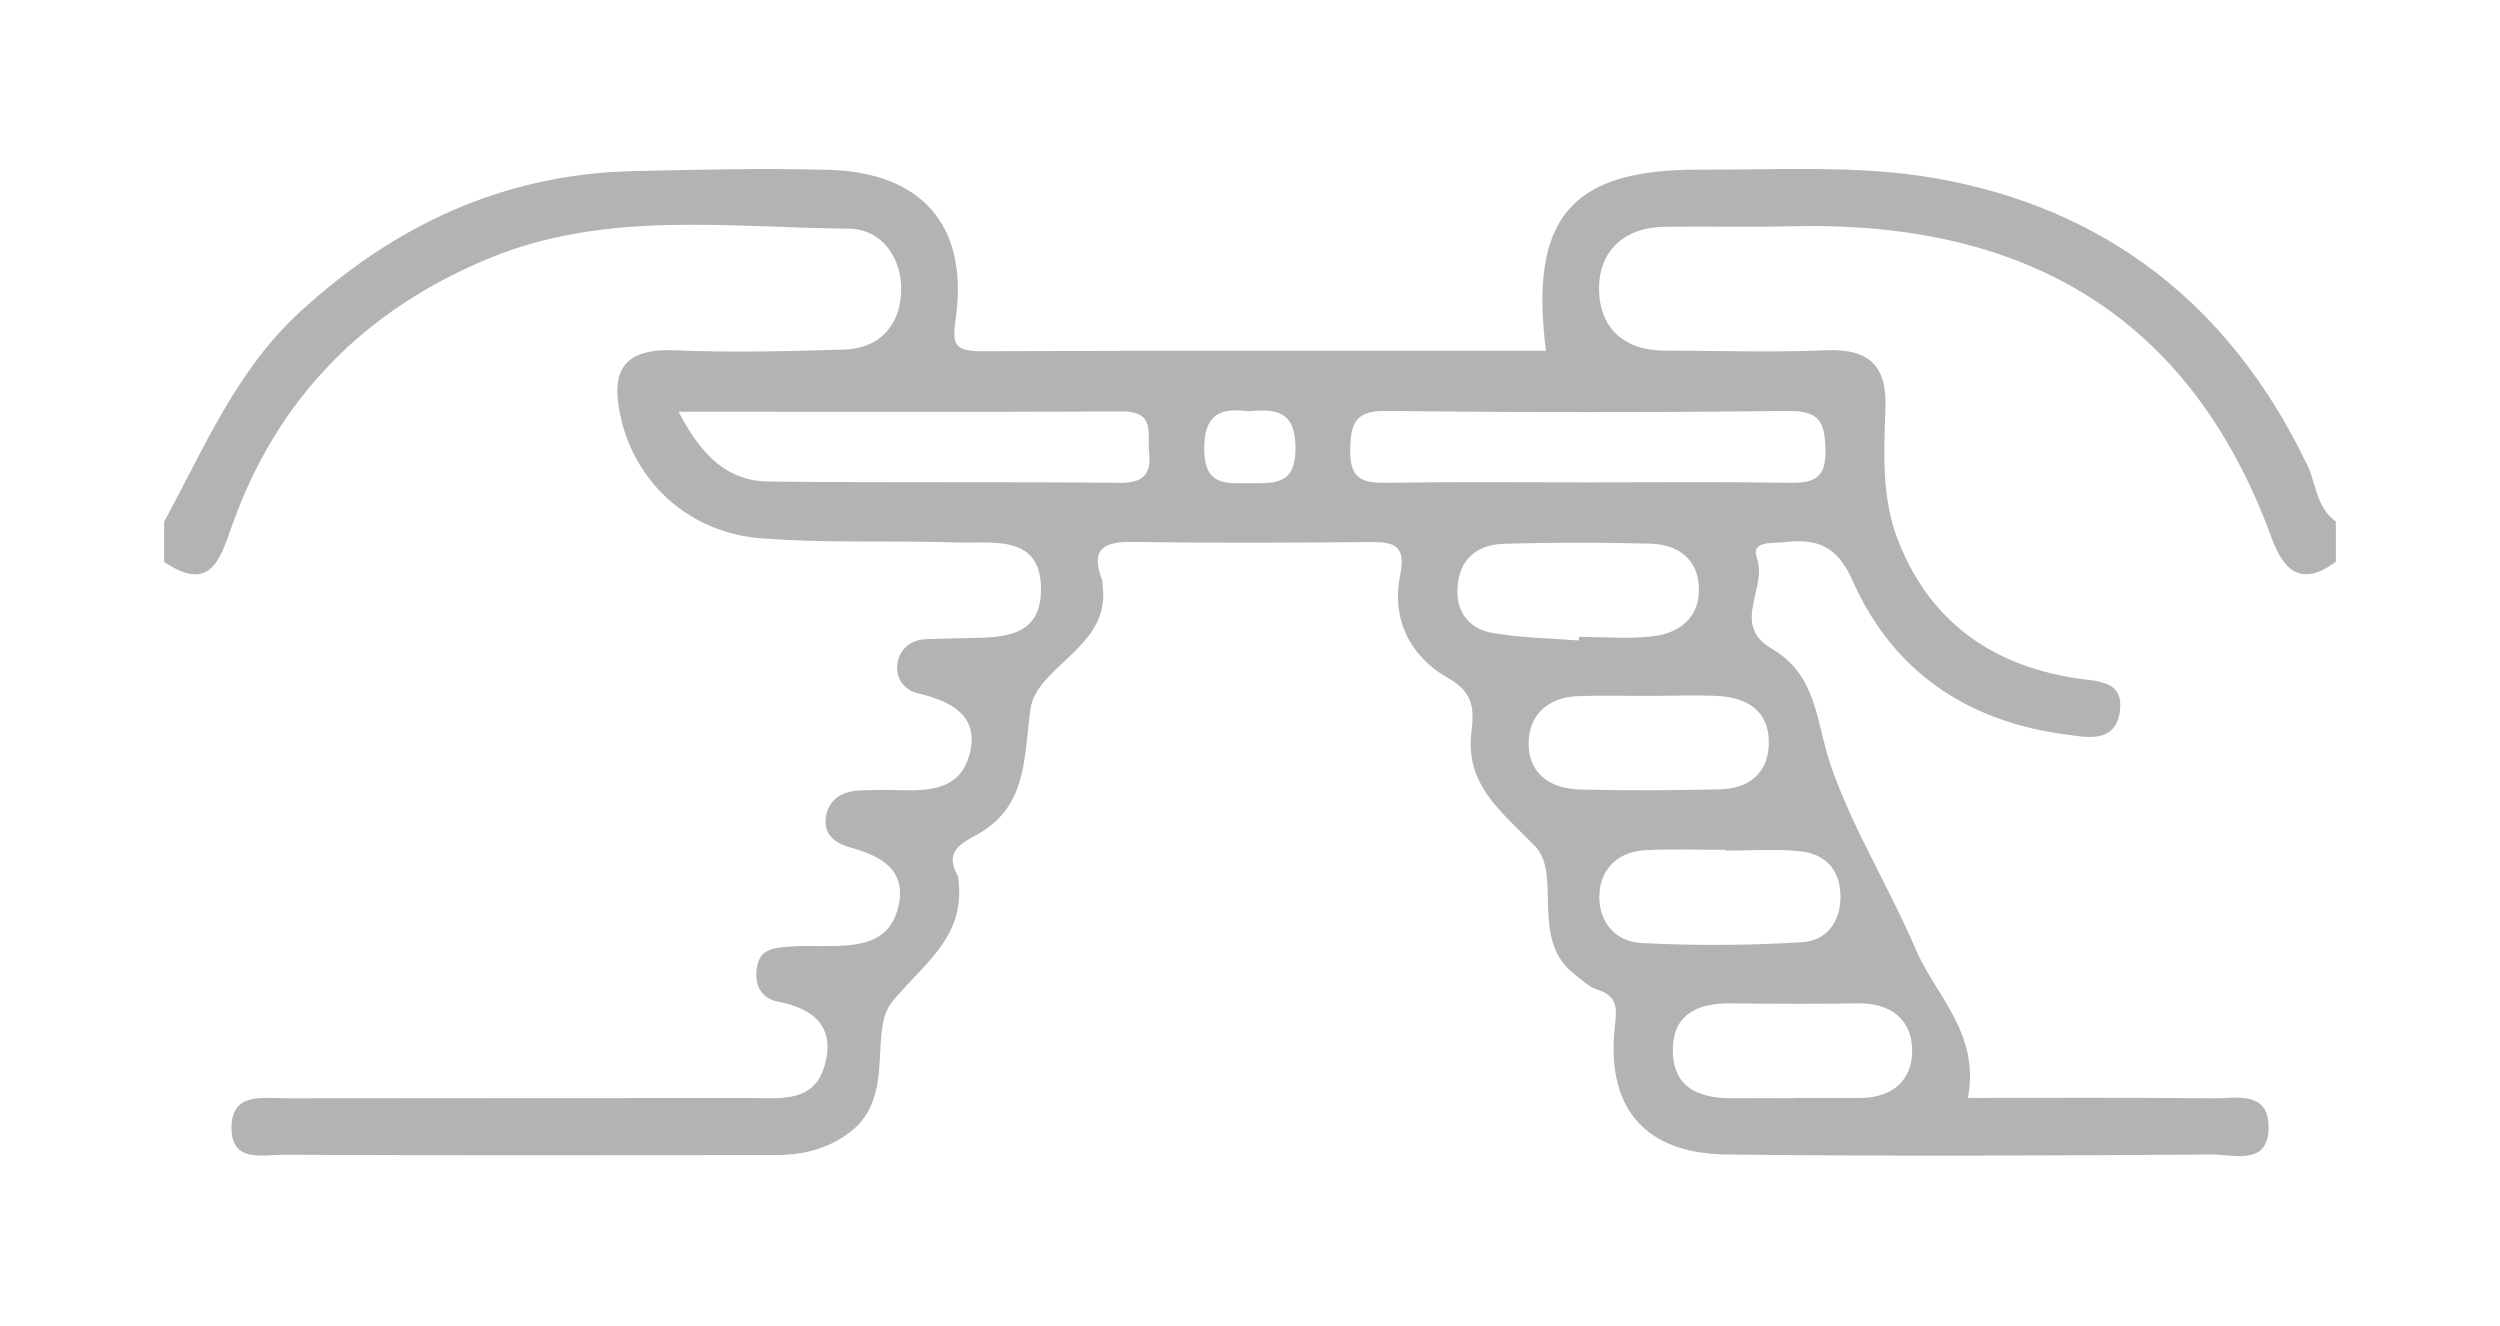 <svg width="198" height="105" viewBox="0 0 198 105" fill="none" xmlns="http://www.w3.org/2000/svg">
<g filter="url(#filter0_d_955_144832)">
<path d="M182.69 27.358C176.68 14.857 166.82 7.072 153.164 4.714C147.101 3.673 140.77 4.087 134.557 4.055C124.409 4.013 121.104 7.911 122.441 18.404C107.491 18.404 92.594 18.372 77.687 18.436C75.345 18.436 75.452 17.682 75.719 15.653C76.671 8.41 72.939 4.246 65.56 4.066C60.417 3.938 55.251 4.045 50.108 4.172C39.874 4.416 31.265 8.442 23.801 15.281C18.71 19.933 16.176 26.115 13 31.935V35.121C16.7 37.617 17.438 34.888 18.39 32.211C21.962 22.132 28.902 15.143 38.74 11.076C47.937 7.273 57.668 8.643 67.218 8.728C69.859 8.75 71.367 11.044 71.378 13.476C71.378 16.174 69.838 18.224 66.811 18.308C62.363 18.436 57.914 18.553 53.476 18.362C49.028 18.17 48.322 20.326 49.242 24.001C50.493 28.983 54.663 32.817 60.278 33.252C65.411 33.656 70.586 33.411 75.741 33.581C78.618 33.677 82.531 32.87 82.446 37.426C82.371 41.409 78.874 41.08 76.019 41.165C75.131 41.186 74.244 41.207 73.356 41.239C72.137 41.292 71.314 41.972 71.089 43.087C70.854 44.277 71.613 45.275 72.672 45.519C75.409 46.157 77.644 47.346 76.757 50.469C75.901 53.485 73.025 53.23 70.512 53.188C69.624 53.177 68.726 53.188 67.849 53.241C66.694 53.326 65.763 53.92 65.475 55.014C65.09 56.48 65.913 57.34 67.303 57.723C69.699 58.392 71.838 59.454 71.153 62.407C70.426 65.529 67.731 65.54 65.165 65.55C64.277 65.55 63.379 65.519 62.502 65.593C61.454 65.689 60.288 65.699 59.989 67.037C59.679 68.429 60.16 69.661 61.572 69.937C64.555 70.51 66.191 72.008 65.293 75.067C64.448 77.966 61.796 77.584 59.508 77.584C47.231 77.595 34.955 77.584 22.667 77.605C20.806 77.605 18.261 77.085 18.336 80.048C18.4 82.725 20.828 82.066 22.443 82.077C35.436 82.13 48.418 82.109 61.411 82.098C63.593 82.098 65.614 81.62 67.389 80.229C70.982 77.414 68.758 72.305 70.661 69.958C73.121 66.942 76.404 64.924 75.923 60.442C75.901 60.261 75.912 60.07 75.826 59.921C74.896 58.233 75.826 57.553 77.259 56.788C81.323 54.6 81.077 50.862 81.601 46.836C82.05 43.353 87.953 41.908 87.333 37.054C87.312 36.885 87.333 36.683 87.279 36.534C86.328 34.07 87.44 33.496 89.76 33.539C95.984 33.635 102.219 33.603 108.443 33.55C110.346 33.539 111.394 33.73 110.892 36.184C110.186 39.625 111.672 42.609 114.656 44.298C116.677 45.434 116.762 46.688 116.538 48.578C116.035 52.816 118.891 54.855 121.585 57.648C123.746 59.889 121.115 65.062 124.729 67.802C125.286 68.227 125.831 68.779 126.473 68.981C128.323 69.576 128.012 70.67 127.863 72.263C127.285 78.487 130.397 81.992 136.76 82.055C149.571 82.204 162.382 82.14 175.194 82.055C176.905 82.045 179.653 82.979 179.674 79.921C179.696 76.947 177.054 77.626 175.237 77.605C168.852 77.541 162.468 77.573 155.859 77.573C156.822 72.422 153.303 69.491 151.731 65.816C149.614 60.856 146.695 56.193 144.994 51.233C143.807 47.771 143.946 44.107 140.321 41.993C137.049 40.092 140.011 37.193 139.145 34.813C138.631 33.401 140.449 33.666 141.412 33.55C143.936 33.263 145.518 33.879 146.716 36.587C149.881 43.746 155.742 47.739 163.548 48.78C165.206 49.003 167.494 49.534 167.879 47.038C168.286 44.436 166.05 44.595 164.297 44.319C157.656 43.246 152.844 39.805 150.341 33.454C149.004 30.055 149.208 26.497 149.325 22.982C149.454 19.53 148.021 18.213 144.577 18.362C140.31 18.542 136.033 18.393 131.766 18.383C128.483 18.372 126.633 16.418 126.644 13.476C126.644 10.523 128.601 8.622 131.819 8.58C135.199 8.527 138.578 8.622 141.957 8.537C160.319 8.102 173.461 15.558 179.899 33.188C180.872 35.854 182.284 37.118 185 35.111V31.924C183.428 30.799 183.439 28.887 182.701 27.347L182.69 27.358ZM88.584 28.855C79.366 28.77 70.148 28.855 60.93 28.759C57.829 28.728 55.69 26.996 53.744 23.226C65.967 23.226 77.42 23.258 88.884 23.205C91.536 23.194 90.862 24.978 91.012 26.444C91.204 28.292 90.445 28.876 88.595 28.866L88.584 28.855ZM98.808 28.887C96.936 28.908 95.407 28.993 95.375 26.253C95.343 23.491 96.562 22.875 98.861 23.194C101.043 22.992 102.593 23.141 102.604 26.083C102.615 29.184 100.775 28.866 98.797 28.887H98.808ZM118.206 40.751C116.217 40.389 115.223 38.934 115.458 36.863C115.693 34.76 117.126 33.751 119.062 33.688C122.954 33.571 126.847 33.571 130.739 33.677C132.942 33.741 134.514 34.941 134.557 37.235C134.6 39.529 133.017 40.772 130.889 41.016C128.964 41.239 126.997 41.059 125.05 41.059V41.345C122.751 41.165 120.441 41.144 118.195 40.74L118.206 40.751ZM151.443 73.707C151.507 76.086 149.967 77.552 147.379 77.573C145.615 77.573 143.839 77.573 142.075 77.573V77.595C140.481 77.595 138.888 77.584 137.295 77.595C134.717 77.626 132.568 76.894 132.493 73.941C132.408 71.02 134.365 70.054 137.049 70.086C140.407 70.118 143.775 70.139 147.133 70.086C149.689 70.043 151.379 71.307 151.443 73.707ZM142.503 58.031C144.502 58.222 145.721 59.422 145.764 61.525C145.807 63.596 144.673 65.126 142.727 65.243C138.492 65.497 134.236 65.529 130.002 65.306C127.777 65.189 126.494 63.416 126.686 61.238C126.857 59.316 128.258 58.063 130.28 57.956C132.397 57.84 134.536 57.925 136.664 57.925C136.664 57.946 136.664 57.967 136.664 57.988C138.61 57.988 140.578 57.84 142.503 58.031ZM140.086 49.64C139.99 51.924 138.439 53.081 136.225 53.135C132.515 53.219 128.804 53.241 125.104 53.145C122.666 53.081 120.954 51.775 121.072 49.269C121.179 47.112 122.719 45.838 124.965 45.753C126.9 45.679 128.847 45.742 130.793 45.732C132.557 45.732 134.333 45.647 136.086 45.742C138.514 45.88 140.193 47.038 140.086 49.64ZM141.711 23.173C144.214 23.141 144.545 24.203 144.577 26.306C144.62 28.547 143.593 28.887 141.701 28.855C136.386 28.77 131.06 28.823 125.745 28.823C120.43 28.823 115.105 28.77 109.79 28.855C107.876 28.887 106.903 28.515 106.935 26.285C106.967 24.182 107.288 23.13 109.801 23.162C120.441 23.29 131.082 23.29 141.722 23.162L141.711 23.173Z" fill="#B3B3B3"/>
</g>
<defs>
<filter id="filter0_d_955_144832" x="0.491" y="0.873" width="197.018" height="103.2" filterUnits="userSpaceOnUse" color-interpolation-filters="sRGB">
<feFlood flood-opacity="0" result="BackgroundImageFix"/>
<feColorMatrix in="SourceAlpha" type="matrix" values="0 0 0 0 0 0 0 0 0 0 0 0 0 0 0 0 0 0 127 0" result="hardAlpha"/>
<feOffset dy="9.382"/>
<feGaussianBlur stdDeviation="6.255"/>
<feComposite in2="hardAlpha" operator="out"/>
<feColorMatrix type="matrix" values="0 0 0 0 0 0 0 0 0 0 0 0 0 0 0 0 0 0 0.25 0"/>
<feBlend mode="normal" in2="BackgroundImageFix" result="effect1_dropShadow_955_144832"/>
<feBlend mode="normal" in="SourceGraphic" in2="effect1_dropShadow_955_144832" result="shape"/>
</filter>
</defs>
</svg>
